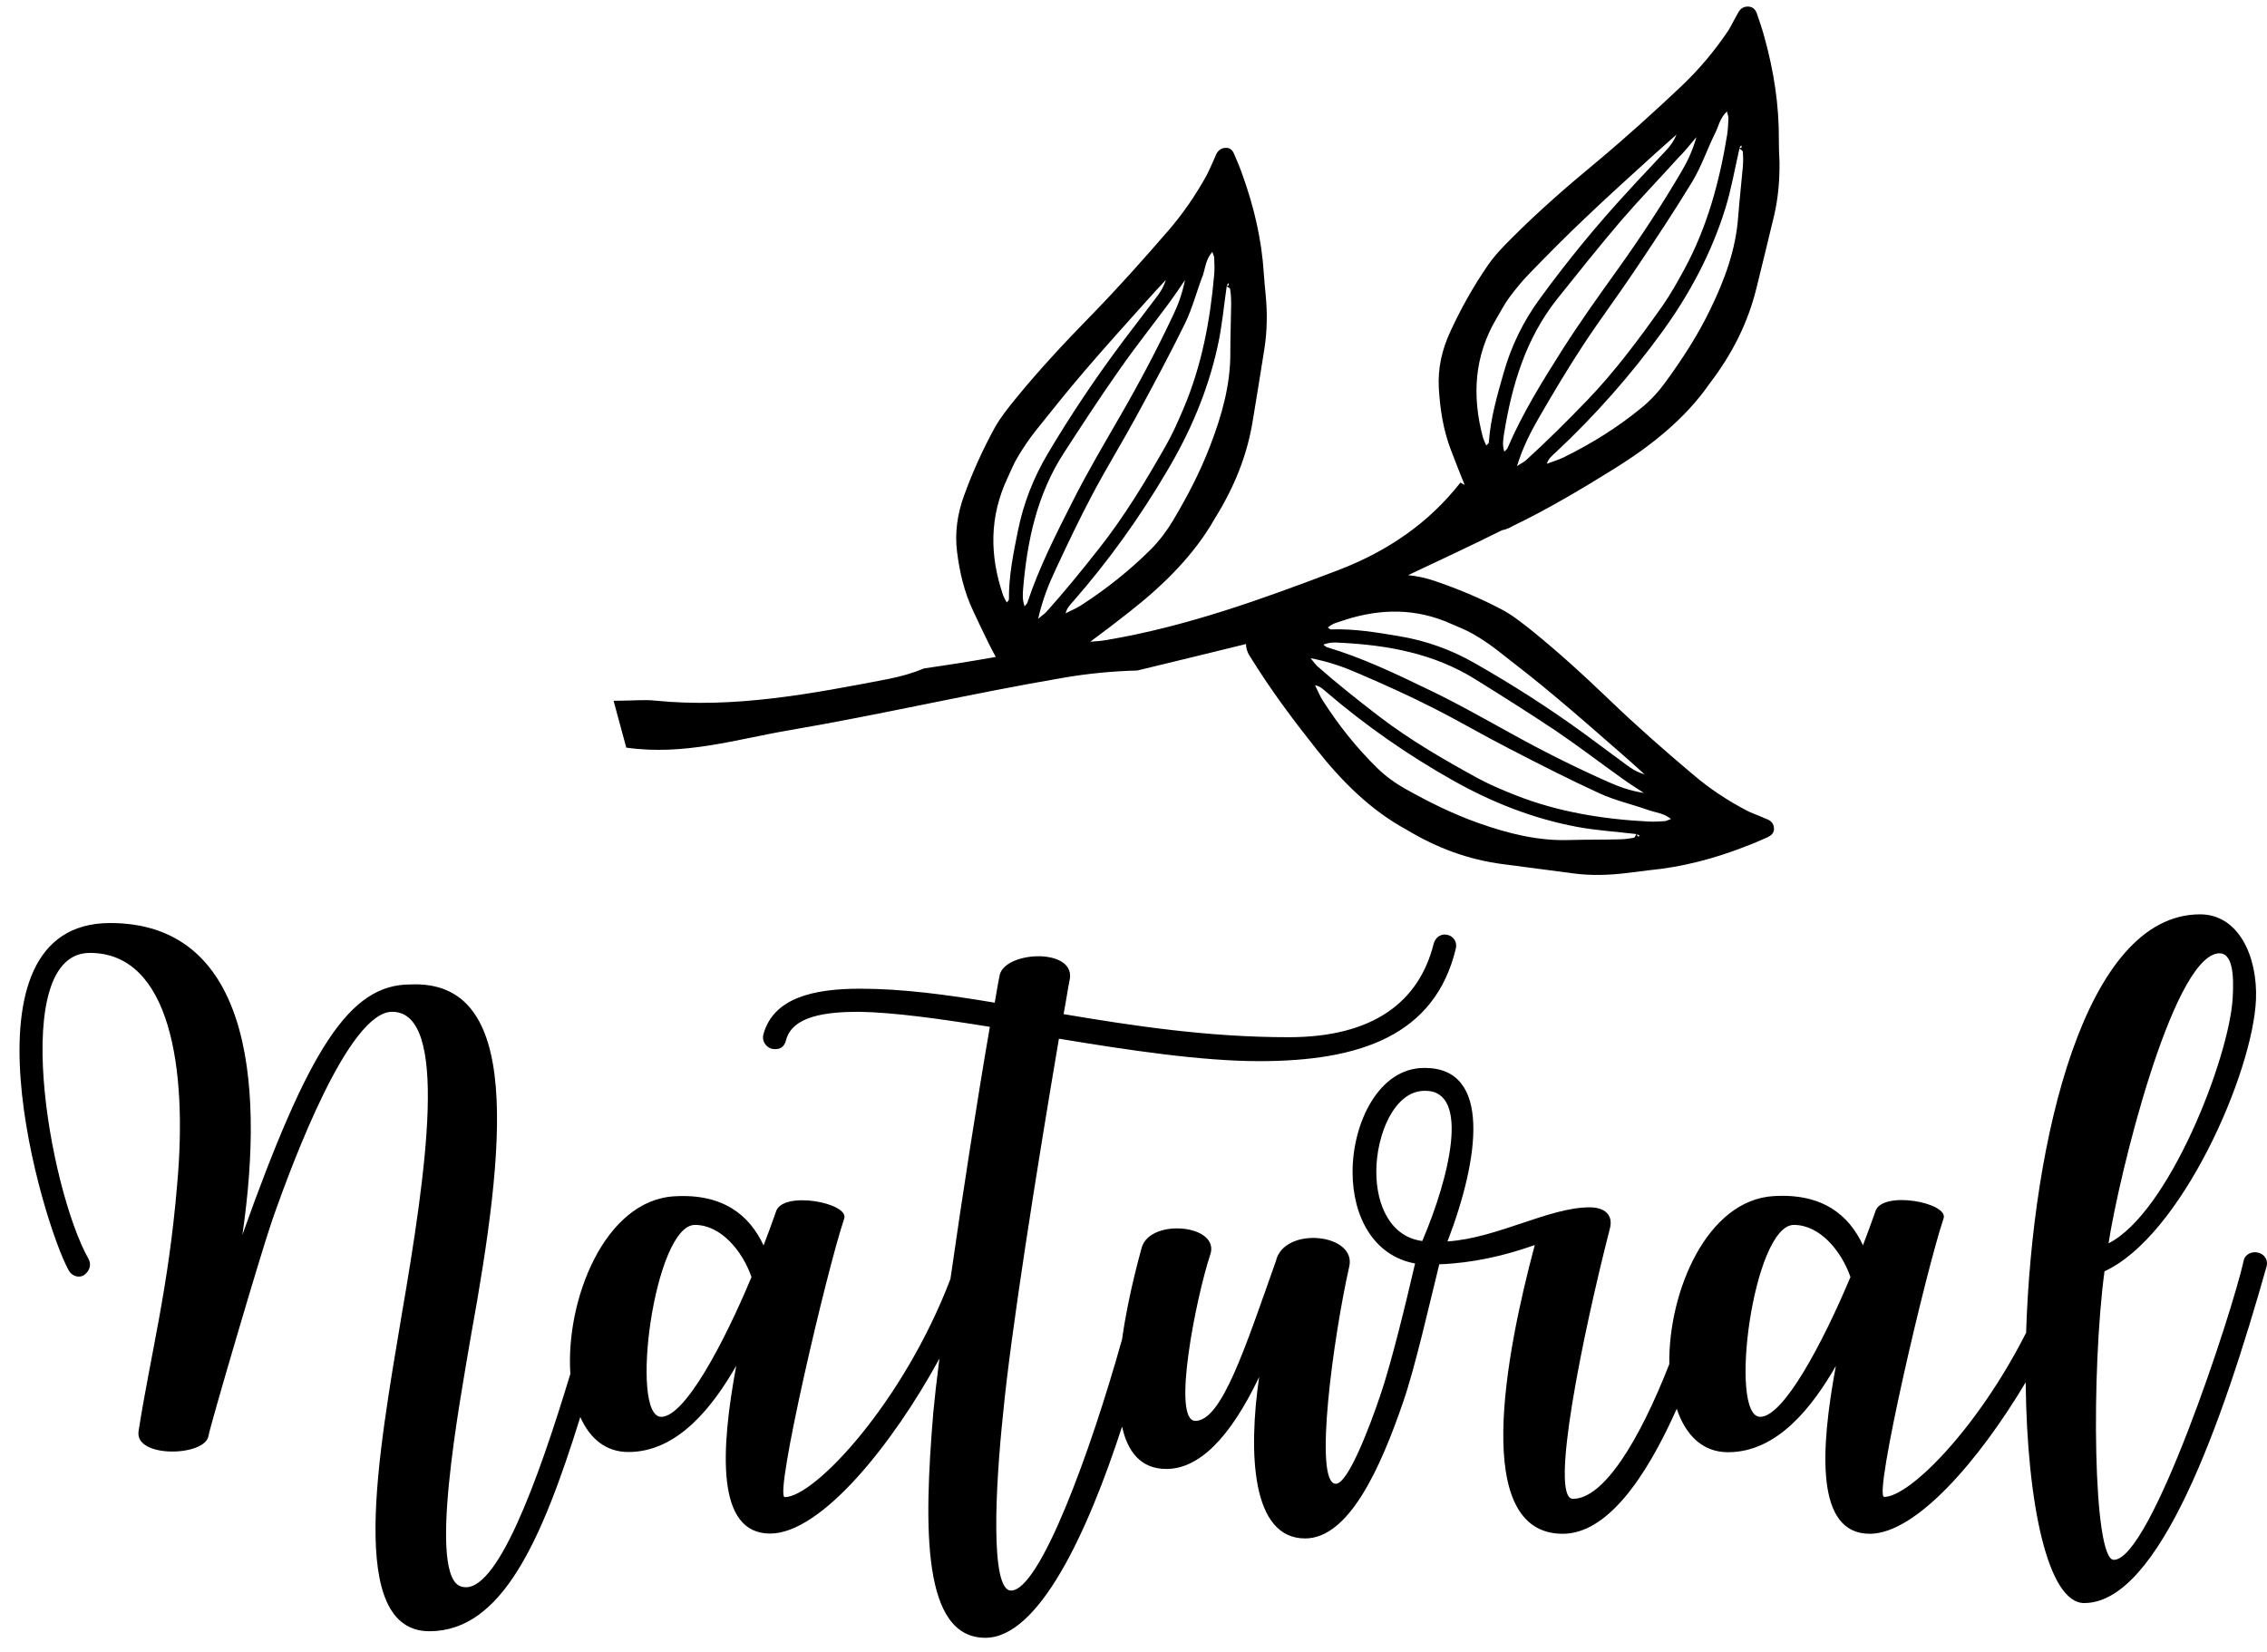 <svg width="107" height="78" viewBox="0 0 107 78" fill="none" xmlns="http://www.w3.org/2000/svg">
<path d="M106.59 59.131C106.29 59.051 105.95 59.211 105.9 59.511C105.35 61.971 101.53 73.631 99.77 73.631C98.78 73.631 98.7 64.731 99.33 60.011C102.96 58.341 106.34 50.641 106.48 47.171C106.56 45.181 105.68 43.161 103.84 43.161C98.4 43.161 95.92 53.801 95.63 62.911C93.33 67.451 90.13 70.661 88.93 70.661C88.41 70.661 90.91 59.961 91.73 57.531C92.03 56.771 88.79 56.161 88.51 57.201C88.35 57.661 88.15 58.211 87.93 58.781C87.27 57.361 86.03 56.321 83.72 56.461C80.57 56.641 78.74 60.961 78.79 64.391C77.38 67.991 75.7 70.751 74.24 70.751C73.11 70.751 74.71 62.971 75.97 58.051C76.19 57.311 75.69 56.991 75.03 56.991C73.11 56.991 70.69 58.441 68.32 58.601C69.83 54.671 70.41 50.411 67.25 50.411H67.22C65.08 50.411 63.84 53.001 63.84 55.321C63.84 57.451 64.85 59.291 66.79 59.641C66.37 61.461 65.65 64.421 65.14 65.891C64.65 67.341 63.63 70.041 63.05 70.041C61.98 70.041 62.94 63.081 63.68 59.801C64.06 58.221 60.6 57.861 60.22 59.531C58.76 63.651 57.66 67.071 56.42 67.071C55.29 67.071 56.45 61.281 57.11 59.261C57.66 57.811 54.31 57.481 53.89 58.881C53.89 58.921 53.28 60.951 52.96 63.221C51.47 68.551 49.08 75.081 47.72 75.081C46.73 75.081 46.98 70.191 47.34 66.781C47.7 62.961 48.94 55.151 49.98 49.031C53.31 49.581 56.72 50.091 59.44 50.091C64.17 50.091 67.72 48.891 68.71 44.791C68.79 44.491 68.63 44.211 68.33 44.131C68.03 44.051 67.75 44.241 67.67 44.541C66.98 47.301 64.81 48.961 60.82 48.961C57 48.961 53.47 48.421 50.2 47.871C50.31 47.301 50.39 46.731 50.5 46.181C50.69 44.711 47.31 44.901 47.17 46.101C47.09 46.481 47.03 46.891 46.95 47.331C44.69 46.951 42.58 46.671 40.6 46.671C38.37 46.671 36.5 47.111 36.03 48.831C35.95 49.131 36.14 49.431 36.44 49.511C36.8 49.571 37.02 49.431 37.1 49.101C37.4 47.951 39 47.761 40.56 47.761C42.21 47.791 44.36 48.091 46.72 48.471C46.14 51.821 45.42 56.451 44.86 60.371C42.64 66.201 38.45 70.671 37.04 70.671C36.52 70.671 39.02 59.971 39.84 57.541C40.14 56.781 36.9 56.171 36.62 57.211C36.46 57.671 36.26 58.221 36.04 58.791C35.38 57.371 34.14 56.331 31.83 56.471C28.53 56.661 26.69 61.371 26.92 64.851C25.4 69.881 23.43 75.331 21.81 74.901C20.13 74.571 21.7 66.191 22.22 63.101C23.87 54.031 24.67 46.221 19.36 46.471C16.5 46.471 14.58 49.471 11.44 58.291C12.54 50.751 11.63 43.571 5.2 43.571C-2.23 43.571 2.01 57.771 3.25 59.981C3.39 60.231 3.74 60.361 3.99 60.171C4.24 59.981 4.32 59.681 4.18 59.431C2.31 56.101 0.38 44.981 4.24 44.981C8.04 44.981 8.86 50.441 8.36 55.931C7.95 60.851 7.1 63.961 6.54 67.561C6.35 68.841 9.68 68.761 9.84 67.781C9.89 67.401 12.31 59.151 12.84 57.621C13.86 54.701 16.47 47.761 18.51 47.761C21.21 47.761 20.13 55.271 18.95 62.121C17.85 68.701 16.34 77.001 20.27 77.001C23.7 77.001 25.57 72.721 27.39 66.891C27.83 67.881 28.57 68.541 29.66 68.541C32 68.541 33.65 66.381 34.75 64.471C34.01 68.461 33.79 72.391 36.35 72.391C38.75 72.391 42.12 68.201 44.34 64.131C44.21 65.141 44.11 66.021 44.05 66.681C43.59 72.211 43.54 77.311 46.51 77.311C49.03 77.311 51.33 72.361 52.96 67.341C53.22 68.521 53.84 69.341 55.05 69.341C56.59 69.341 58.05 67.891 59.43 65.001C58.91 68.601 59.07 72.621 61.6 72.621C63.66 72.621 65.15 69.321 66.22 66.201C66.8 64.541 67.51 61.371 67.92 59.731C67.92 59.711 67.93 59.701 67.93 59.681C69.5 59.621 71.01 59.281 72.44 58.771C71.06 63.931 69.42 72.401 73.76 72.401C75.81 72.401 77.64 69.871 79.14 66.501C79.55 67.721 80.34 68.551 81.56 68.551C83.9 68.551 85.55 66.391 86.65 64.481C85.91 68.471 85.69 72.401 88.25 72.401C90.43 72.401 93.41 68.941 95.61 65.251C95.67 71.031 96.67 75.671 98.37 75.671C101.92 75.671 104.89 67.181 106.98 59.781C107.06 59.481 106.89 59.211 106.59 59.131ZM104.64 45.011C105.41 44.871 105.44 46.101 105.38 47.111C105.22 49.921 102.38 57.241 99.52 58.691C100.02 55.451 102.49 45.401 104.64 45.011ZM31.21 66.881C29.69 66.881 30.88 57.821 32.8 57.821C34.01 57.821 35.03 59.021 35.47 60.281C34.16 63.421 32.32 66.881 31.21 66.881ZM67.13 58.581C65.65 58.391 64.96 56.921 64.96 55.311C64.96 53.561 65.81 51.491 67.24 51.491H67.27C69.42 51.491 68.4 55.611 67.13 58.581ZM83.08 66.881C81.56 66.881 82.75 57.821 84.67 57.821C85.88 57.821 86.9 59.021 87.34 60.281C86.02 63.421 84.18 66.881 83.08 66.881ZM37.25 34.471C41.58 33.731 45.86 32.731 50.2 31.991C51.36 31.791 52.53 31.681 53.68 31.651C55.55 31.201 57.26 30.781 58.81 30.401C58.81 30.581 58.86 30.761 58.98 30.961C59.02 31.021 59.06 31.071 59.09 31.131C60.01 32.611 61.05 34.001 62.13 35.361C63.34 36.901 64.72 38.261 66.38 39.161C67.84 40.041 69.32 40.581 70.93 40.791C72.05 40.941 73.17 41.081 74.29 41.231C75.12 41.341 75.95 41.311 76.78 41.211C77.13 41.171 77.47 41.121 77.82 41.081C79.4 40.931 80.92 40.531 82.4 39.951C82.75 39.821 83.09 39.671 83.43 39.521C83.6 39.441 83.74 39.321 83.73 39.101C83.72 38.891 83.61 38.761 83.43 38.681C83.3 38.621 83.17 38.581 83.05 38.521C82.86 38.441 82.66 38.371 82.48 38.281C81.56 37.801 80.69 37.231 79.91 36.561C78.58 35.441 77.27 34.291 76.02 33.091C74.8 31.921 73.55 30.771 72.23 29.711C71.8 29.371 71.36 29.021 70.88 28.771C69.86 28.231 68.8 27.791 67.71 27.421C67.3 27.281 66.88 27.191 66.46 27.151C67.94 26.451 69.43 25.761 70.89 25.031C70.99 25.011 71.1 24.981 71.21 24.931C71.28 24.901 71.34 24.861 71.4 24.831C73.06 24.031 74.64 23.091 76.2 22.121C77.95 21.031 79.55 19.751 80.68 18.121C81.77 16.701 82.5 15.231 82.9 13.611C83.18 12.471 83.46 11.331 83.73 10.201C83.93 9.361 84 8.501 83.99 7.641C83.97 7.291 83.96 6.931 83.96 6.581C83.97 4.941 83.72 3.341 83.28 1.761C83.18 1.391 83.06 1.031 82.93 0.661C82.87 0.471 82.75 0.321 82.52 0.311C82.29 0.301 82.15 0.411 82.05 0.581C81.98 0.701 81.91 0.831 81.84 0.961C81.74 1.151 81.64 1.351 81.52 1.521C80.91 2.421 80.21 3.251 79.43 4.001C78.1 5.261 76.74 6.491 75.34 7.661C73.96 8.801 72.62 9.971 71.36 11.231C70.95 11.641 70.54 12.061 70.22 12.531C69.54 13.521 68.95 14.571 68.45 15.661C68.06 16.501 67.86 17.381 67.91 18.311C67.97 19.321 68.12 20.311 68.49 21.261C68.7 21.811 68.91 22.351 69.13 22.891C69.07 22.851 68.99 22.821 68.93 22.781C67.45 24.671 65.52 26.011 63.17 26.911C59.6 28.271 56.02 29.571 52.23 30.211C52 30.251 51.76 30.271 51.46 30.291C52.1 29.821 52.73 29.341 53.36 28.841C54.95 27.591 56.38 26.171 57.34 24.471C58.27 22.981 58.87 21.471 59.13 19.851C59.32 18.721 59.5 17.581 59.68 16.451C59.81 15.611 59.82 14.771 59.74 13.941C59.71 13.591 59.67 13.251 59.65 12.901C59.55 11.311 59.19 9.781 58.66 8.301C58.54 7.951 58.4 7.611 58.25 7.271C58.18 7.101 58.06 6.961 57.83 6.981C57.62 6.991 57.49 7.111 57.4 7.291C57.34 7.421 57.29 7.551 57.23 7.681C57.14 7.871 57.06 8.071 56.96 8.261C56.44 9.201 55.84 10.081 55.14 10.891C53.96 12.251 52.76 13.601 51.5 14.891C50.27 16.151 49.07 17.431 47.96 18.791C47.6 19.231 47.24 19.681 46.96 20.171C46.39 21.211 45.9 22.291 45.5 23.401C45.19 24.251 45.06 25.141 45.17 26.031C45.29 27.001 45.51 27.951 45.93 28.831C46.17 29.351 46.42 29.871 46.67 30.381C46.77 30.591 46.89 30.801 47 31.011C45.88 31.211 44.73 31.391 43.62 31.551C43.09 31.771 42.53 31.931 41.93 32.051C38.29 32.751 34.65 33.451 30.91 33.071C30.46 33.021 29.99 33.071 28.96 33.081C29.23 34.091 29.39 34.681 29.56 35.291C32.3 35.681 34.77 34.891 37.25 34.471ZM82.12 6.941C82.14 6.911 82.17 6.881 82.19 6.861C82.19 6.901 82.21 6.951 82.2 6.961C82.18 6.981 82.14 6.981 82.1 6.991C82.11 6.971 82.11 6.951 82.12 6.941ZM82.1 7.011C82.16 7.061 82.26 7.111 82.26 7.171C82.28 7.411 82.28 7.651 82.26 7.881C82.19 8.661 82.1 9.451 82.04 10.231C81.93 11.781 81.4 13.211 80.73 14.591C80.15 15.801 79.42 16.921 78.63 18.011C78.29 18.481 77.91 18.901 77.45 19.271C76.33 20.191 75.1 20.951 73.8 21.591C73.55 21.711 73.27 21.791 73.01 21.891C73.07 21.661 73.26 21.511 73.42 21.361C75.29 19.611 76.97 17.711 78.47 15.641C79.76 13.861 80.78 11.941 81.43 9.851C81.72 8.921 81.88 7.961 82.1 7.011ZM81.51 5.261C81.54 5.401 81.58 5.491 81.58 5.571C81.57 5.831 81.56 6.101 81.52 6.361C81.16 8.571 80.58 10.711 79.51 12.691C79.19 13.281 78.86 13.871 78.48 14.421C77.37 15.991 76.23 17.531 74.88 18.931C73.96 19.881 73.02 20.821 72.04 21.711C71.96 21.791 71.85 21.841 71.6 22.001C71.89 21.071 72.26 20.371 72.65 19.691C73.31 18.551 73.99 17.411 74.71 16.311C75.49 15.121 76.34 13.991 77.13 12.811C78.07 11.411 79 10.011 79.87 8.581C80.3 7.871 80.57 7.061 80.94 6.311C81.11 5.981 81.17 5.581 81.51 5.261ZM80.07 6.471C79.87 7.161 79.63 7.651 79.35 8.121C78.44 9.671 77.45 11.181 76.4 12.651C75.49 13.921 74.58 15.191 73.74 16.511C72.79 18.011 71.85 19.521 71.15 21.161C71.13 21.201 71.09 21.231 71 21.321C70.9 20.991 70.95 20.731 70.99 20.471C71.36 18.181 72.01 15.991 73.49 14.121C74.48 12.881 75.47 11.641 76.5 10.431C77.38 9.411 78.32 8.441 79.22 7.441C79.49 7.181 79.72 6.881 80.07 6.471ZM70.64 15.021C70.84 14.691 71.01 14.341 71.24 14.041C71.52 13.661 71.83 13.281 72.16 12.941C73.03 12.041 73.91 11.151 74.82 10.291C75.9 9.261 77.01 8.261 78.11 7.261C78.41 6.991 78.71 6.721 79.13 6.351C78.96 6.751 78.77 6.961 78.58 7.161C77.99 7.801 77.39 8.421 76.81 9.061C75.34 10.651 73.97 12.331 72.7 14.071C71.91 15.141 71.33 16.321 70.97 17.601C70.66 18.681 70.35 19.761 70.27 20.891C70.27 20.931 70.21 20.961 70.15 21.031C70.09 20.891 70.03 20.771 69.99 20.641C69.47 18.681 69.58 16.801 70.64 15.021ZM77.1 39.551C76.87 39.591 76.64 39.621 76.41 39.621C75.65 39.641 74.89 39.631 74.13 39.651C72.63 39.711 71.2 39.351 69.81 38.861C68.59 38.431 67.44 37.861 66.32 37.231C65.84 36.961 65.4 36.641 65 36.251C64.02 35.291 63.17 34.221 62.43 33.061C62.29 32.841 62.19 32.591 62.07 32.351C62.3 32.381 62.46 32.541 62.62 32.681C64.47 34.261 66.45 35.641 68.58 36.841C70.41 37.871 72.35 38.641 74.43 39.031C75.35 39.201 76.3 39.261 77.23 39.371C77.2 39.451 77.16 39.541 77.1 39.551ZM77.3 39.481C77.28 39.461 77.27 39.421 77.26 39.391C77.28 39.391 77.3 39.401 77.31 39.401C77.34 39.421 77.37 39.441 77.4 39.461C77.37 39.471 77.32 39.491 77.3 39.481ZM63.03 29.411C63.15 29.371 63.27 29.331 63.39 29.291C63.42 29.281 63.45 29.281 63.48 29.271C63.48 29.271 63.48 29.271 63.48 29.261C65.17 28.721 66.84 28.701 68.5 29.451C68.84 29.601 69.18 29.731 69.5 29.911C69.9 30.141 70.28 30.391 70.64 30.671C71.58 31.401 72.52 32.131 73.43 32.901C74.52 33.811 75.58 34.751 76.65 35.681C76.94 35.931 77.22 36.191 77.62 36.551C77.21 36.431 77 36.271 76.79 36.121C76.13 35.631 75.47 35.141 74.8 34.651C73.13 33.431 71.39 32.321 69.6 31.301C68.5 30.671 67.31 30.241 66.04 30.031C64.97 29.851 63.9 29.671 62.81 29.711C62.78 29.711 62.74 29.661 62.67 29.621C62.8 29.521 62.91 29.451 63.03 29.411ZM63.27 30.341C65.51 30.451 67.68 30.851 69.61 32.051C70.9 32.851 72.18 33.661 73.44 34.501C74.5 35.221 75.52 36.001 76.57 36.751C76.86 36.961 77.16 37.151 77.59 37.431C76.9 37.321 76.41 37.131 75.93 36.921C74.35 36.221 72.81 35.451 71.3 34.611C69.99 33.891 68.69 33.151 67.34 32.511C65.81 31.771 64.27 31.041 62.63 30.551C62.59 30.541 62.56 30.501 62.46 30.431C62.76 30.311 63.02 30.321 63.27 30.341ZM64.17 31.811C65.33 32.311 66.49 32.831 67.61 33.401C68.82 34.011 69.99 34.701 71.2 35.321C72.63 36.061 74.06 36.791 75.52 37.461C76.25 37.791 77.05 37.971 77.81 38.241C78.15 38.361 78.53 38.381 78.87 38.661C78.74 38.701 78.66 38.751 78.58 38.761C78.33 38.781 78.07 38.791 77.82 38.781C75.66 38.671 73.55 38.331 71.54 37.541C70.94 37.301 70.34 37.051 69.78 36.751C68.17 35.871 66.58 34.951 65.11 33.831C64.11 33.061 63.12 32.281 62.18 31.451C62.1 31.381 62.04 31.291 61.86 31.071C62.77 31.241 63.48 31.511 64.17 31.811ZM57.92 13.451C57.94 13.421 57.96 13.391 57.98 13.361C57.99 13.391 58.01 13.441 57.99 13.461C57.97 13.481 57.93 13.491 57.9 13.501C57.91 13.481 57.91 13.461 57.92 13.451ZM57.47 16.351C57.68 15.421 57.76 14.461 57.9 13.511C57.96 13.561 58.06 13.591 58.06 13.651C58.1 13.881 58.11 14.111 58.11 14.341C58.1 15.111 58.07 15.881 58.07 16.641C58.08 18.161 57.67 19.601 57.13 21.011C56.66 22.251 56.05 23.421 55.37 24.561C55.08 25.051 54.74 25.501 54.34 25.911C53.33 26.921 52.22 27.801 51.03 28.571C50.8 28.721 50.54 28.821 50.3 28.951C50.34 28.721 50.51 28.551 50.65 28.391C52.31 26.491 53.77 24.461 55.05 22.291C56.17 20.421 57.01 18.451 57.47 16.351ZM57.22 11.891C57.26 12.021 57.31 12.101 57.31 12.181C57.32 12.441 57.33 12.691 57.31 12.951C57.12 15.131 56.72 17.271 55.85 19.311C55.59 19.921 55.32 20.531 54.99 21.101C54.05 22.751 53.07 24.371 51.89 25.871C51.08 26.901 50.26 27.911 49.39 28.881C49.32 28.961 49.22 29.021 49 29.211C49.21 28.281 49.51 27.551 49.84 26.851C50.39 25.671 50.95 24.491 51.56 23.341C52.21 22.111 52.95 20.911 53.62 19.681C54.41 18.221 55.2 16.761 55.93 15.271C56.29 14.531 56.49 13.721 56.79 12.951C56.89 12.621 56.92 12.231 57.22 11.891ZM55.21 14.261C55.43 13.961 55.63 13.661 55.93 13.221C55.79 13.911 55.59 14.421 55.36 14.901C54.6 16.511 53.77 18.081 52.88 19.621C52.11 20.961 51.32 22.291 50.63 23.661C49.84 25.221 49.04 26.791 48.49 28.451C48.48 28.491 48.44 28.531 48.36 28.621C48.25 28.311 48.27 28.051 48.29 27.801C48.48 25.541 48.94 23.341 50.22 21.371C51.07 20.061 51.93 18.741 52.83 17.461C53.59 16.371 54.42 15.331 55.21 14.261ZM47.56 22.551C47.72 22.211 47.86 21.851 48.06 21.531C48.3 21.131 48.57 20.731 48.86 20.361C49.63 19.401 50.4 18.431 51.2 17.501C52.16 16.381 53.14 15.291 54.12 14.201C54.38 13.901 54.66 13.611 55.03 13.211C54.89 13.621 54.73 13.841 54.56 14.061C54.05 14.741 53.52 15.421 53.01 16.101C51.73 17.811 50.54 19.581 49.45 21.421C48.78 22.551 48.31 23.751 48.05 25.031C47.83 26.111 47.61 27.191 47.62 28.301C47.62 28.331 47.57 28.371 47.52 28.441C47.45 28.311 47.38 28.201 47.34 28.081C46.71 26.231 46.69 24.391 47.56 22.551Z" fill="black"/>
</svg>
